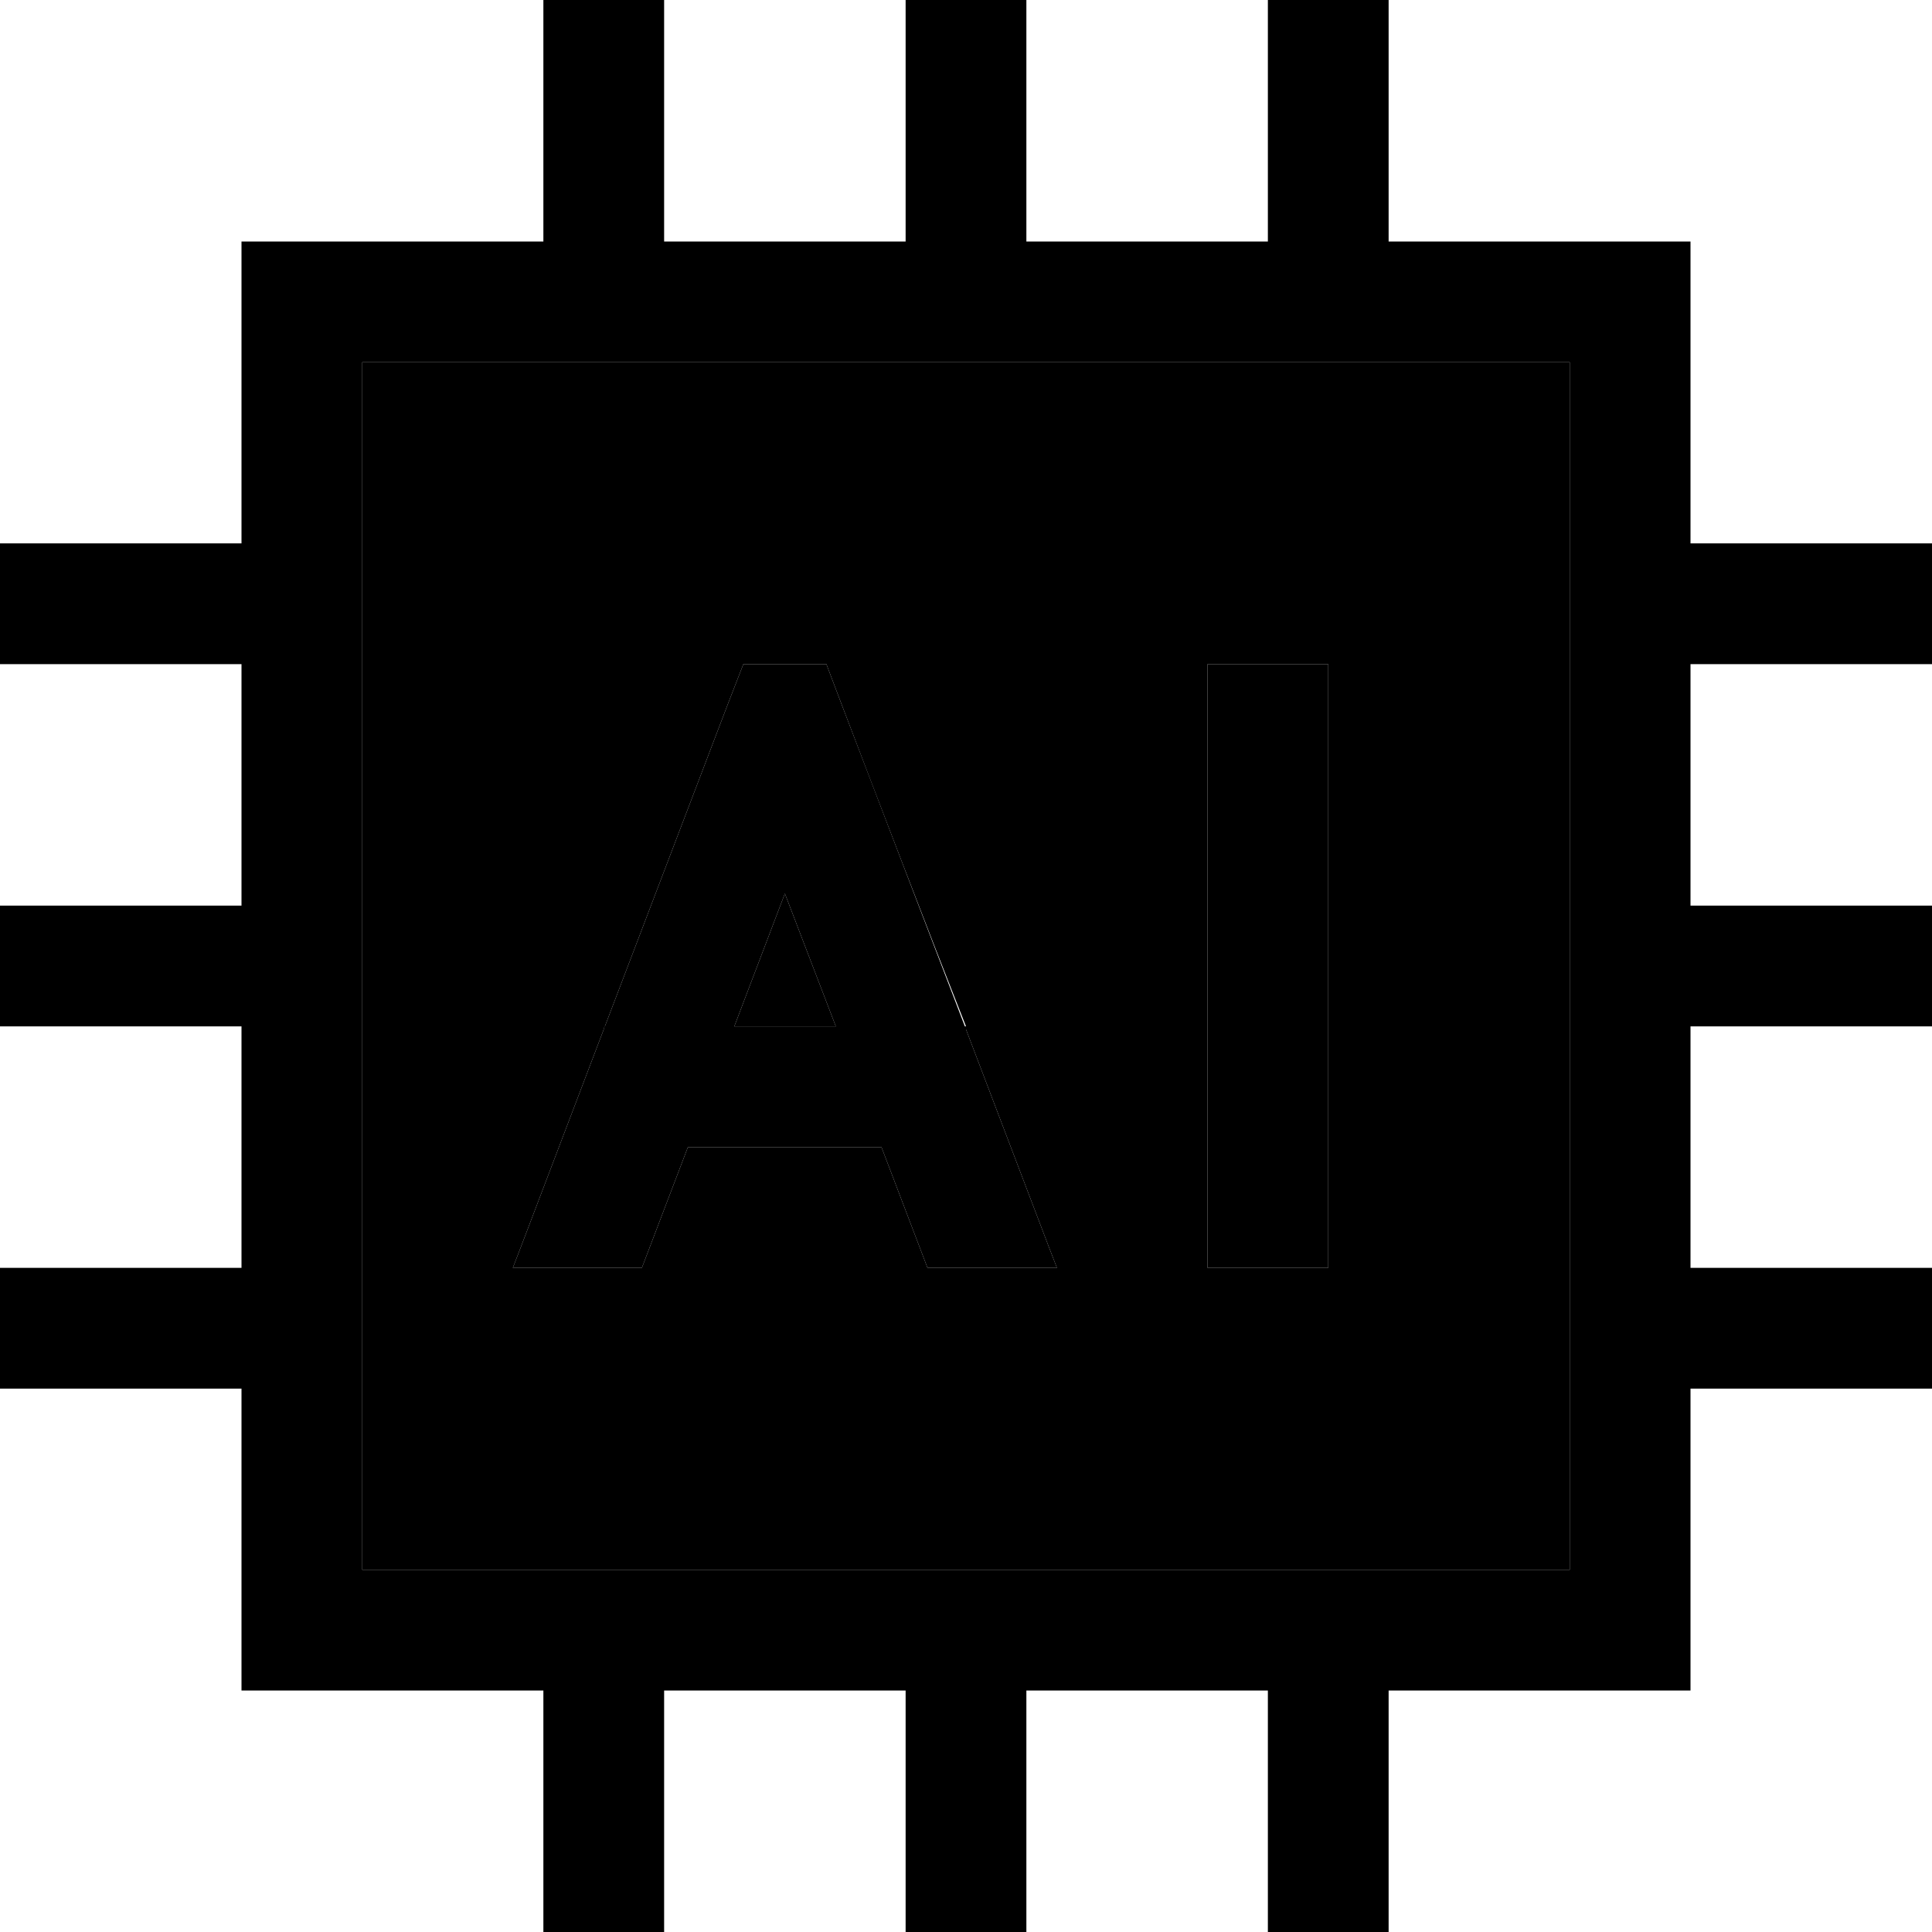 <svg xmlns="http://www.w3.org/2000/svg" width="24" height="24" viewBox="0 0 512 512">
    <path class="pr-icon-duotone-secondary" d="M96 96l0 320 320 0 0-320L96 96zm39.9 240l2.2-5.7L160 272.8c0-.3 0-.6 .3-.8l32.7-85.7L197 176l22 0 3.9 10.3c10.9 28.6 21.8 57.1 33.1 85.7l0 .8 21.9 57.5 2.2 5.7-34.3 0-12.2-32-51.3 0-12.2 32-34.3 0zm58.7-64l26.9 0L208 236.8 194.6 272zM320 176l32 0 0 16 0 128 0 16-32 0 0-16 0-128 0-16z"/>
    <path class="pr-icon-duotone-primary" d="M176 0l0 16 0 48 64 0 0-48 0-16 32 0 0 16 0 48 64 0 0-48 0-16 32 0 0 16 0 48 48 0 32 0 0 32 0 48 48 0 16 0 0 32-16 0-48 0 0 64 48 0 16 0 0 32-16 0-48 0 0 64 48 0 16 0 0 32-16 0-48 0 0 48 0 32-32 0-48 0 0 48 0 16-32 0 0-16 0-48-64 0 0 48 0 16-32 0 0-16 0-48-64 0 0 48 0 16-32 0 0-16 0-48-48 0-32 0 0-32 0-48-48 0L0 368l0-32 16 0 48 0 0-64-48 0L0 272l0-32 16 0 48 0 0-64-48 0L0 176l0-32 16 0 48 0 0-48 0-32 32 0 48 0 0-48 0-16 32 0zM416 96L96 96l0 320 320 0 0-320zm-96 80l32 0 0 16 0 128 0 16-32 0 0-16 0-128 0-16zM135.9 336l2.2-5.7L160 272.8l0-.8 .3 0 32.7-85.7L197 176l22 0 3.9 10.3L255.7 272l.3 0 0 .8 21.9 57.5 2.2 5.7-34.3 0-12.2-32-51.3 0-12.2 32-34.3 0zM208 236.8L194.6 272l26.9 0L208 236.8z"/>
</svg>